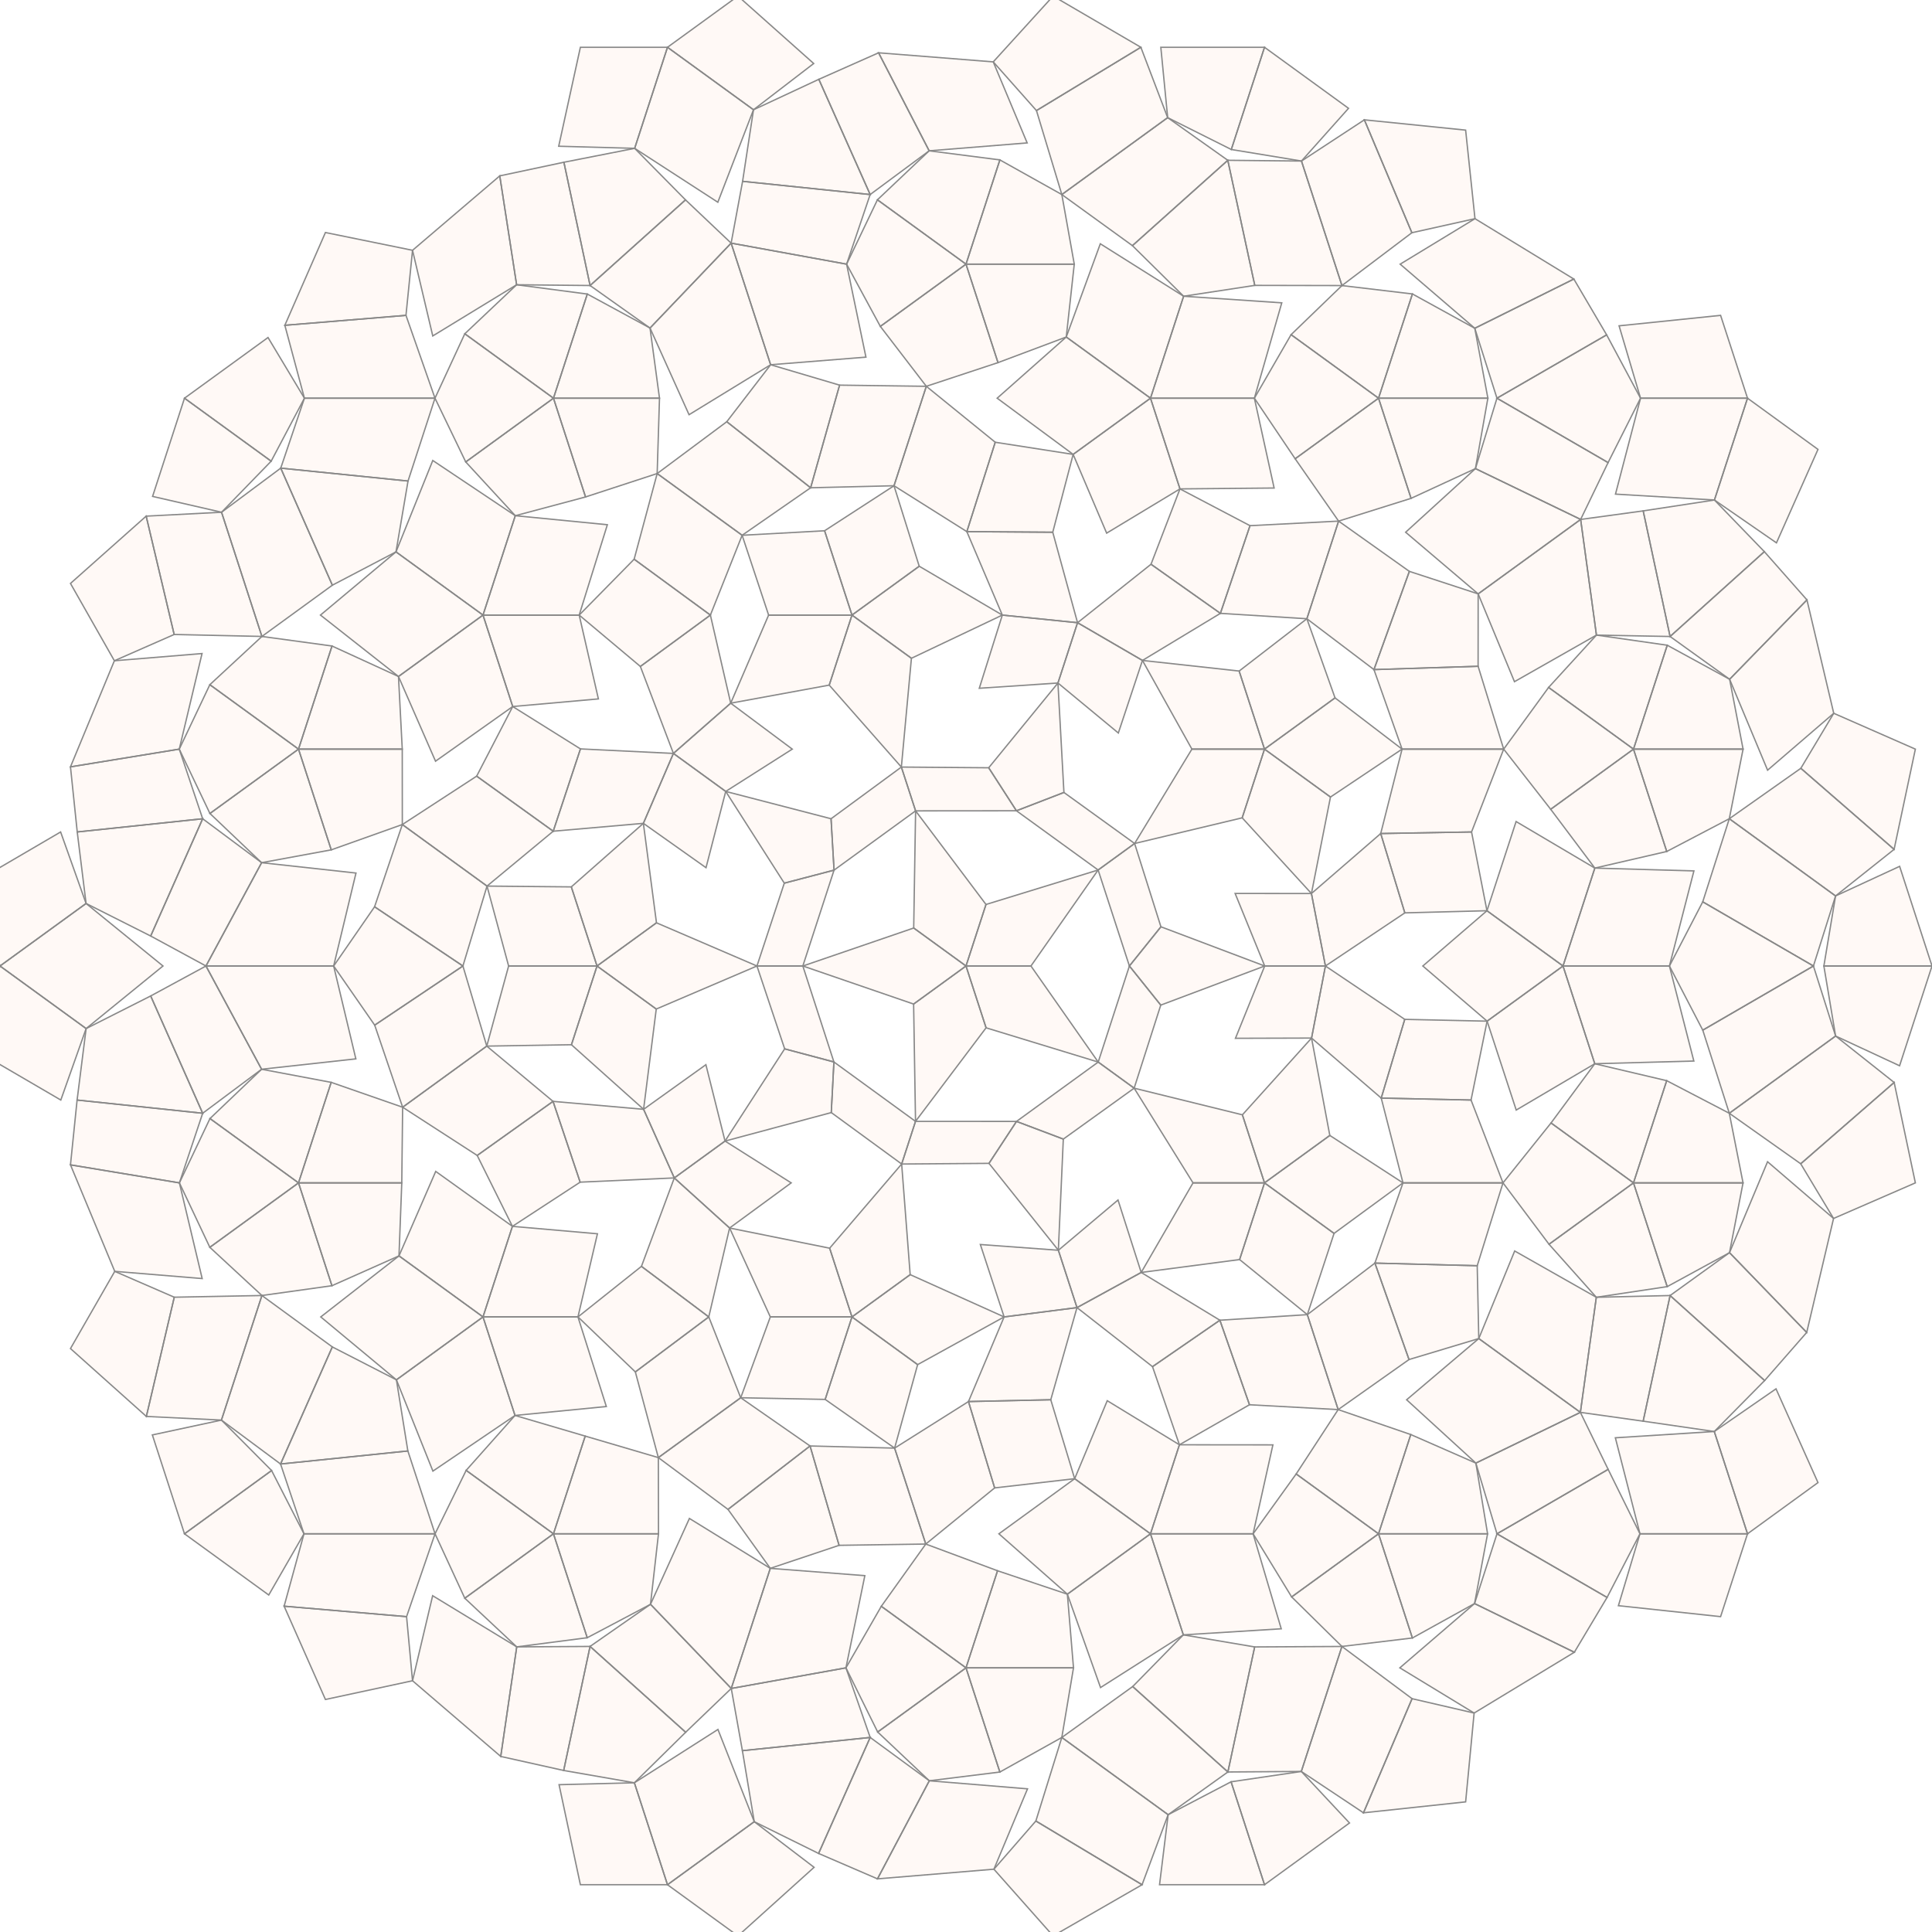 <?xml version="1.0" encoding="utf-8"?>
<svg width="100%" height="100%"  viewBox="-100 -100 200 200"  preserveAspectRatio="xMidYMid meet" version="1.1" baseProfile="full" xmlns="http://www.w3.org/2000/svg">
<polygon fill="#F84"  stroke="#888" fill-opacity="0.05" stroke-opacity="1.0" stroke-width="0.14" points="-100.0,0.0  -91.09,-6.473  -93.724,-13.876  -102.786,-8.576 "/>
<polygon fill="#F84"  stroke="#888" fill-opacity="0.05" stroke-opacity="1.0" stroke-width="0.14" points="-100.0,0.0  -91.085,6.477  -93.705,13.876  -102.786,8.576 "/>
<polygon fill="#F84"  stroke="#888" fill-opacity="0.05" stroke-opacity="1.0" stroke-width="0.14" points="-100.0,0.0  -91.085,6.477  -83.128,0.0  -91.09,-6.473 "/>
<polygon fill="#F84"  stroke="#888" fill-opacity="0.05" stroke-opacity="1.0" stroke-width="0.14" points="-88.16,-31.599  -81.971,-34.319  -84.869,-46.57  -92.705,-39.603 "/>
<polygon fill="#F84"  stroke="#888" fill-opacity="0.05" stroke-opacity="1.0" stroke-width="0.14" points="-88.121,31.611  -81.961,34.287  -84.849,46.629  -92.705,39.603 "/>
<polygon fill="#F84"  stroke="#888" fill-opacity="0.05" stroke-opacity="1.0" stroke-width="0.14" points="-92.705,-20.615  -88.16,-31.599  -79.086,-32.346  -81.442,-22.451 "/>
<polygon fill="#F84"  stroke="#888" fill-opacity="0.05" stroke-opacity="1.0" stroke-width="0.14" points="-92.705,20.585  -88.121,31.611  -79.071,32.357  -81.428,22.451 "/>
<polygon fill="#F84"  stroke="#888" fill-opacity="0.05" stroke-opacity="1.0" stroke-width="0.14" points="-92.705,-20.615  -92.005,-13.876  -79.019,-15.243  -81.442,-22.451 "/>
<polygon fill="#F84"  stroke="#888" fill-opacity="0.05" stroke-opacity="1.0" stroke-width="0.14" points="-91.09,-6.473  -92.005,-13.876  -79.019,-15.243  -84.402,-3.104 "/>
<polygon fill="#F84"  stroke="#888" fill-opacity="0.05" stroke-opacity="1.0" stroke-width="0.14" points="-91.085,6.477  -92.019,13.876  -79.018,15.244  -84.402,3.102 "/>
<polygon fill="#F84"  stroke="#888" fill-opacity="0.05" stroke-opacity="1.0" stroke-width="0.14" points="-92.705,20.585  -92.019,13.876  -79.018,15.244  -81.428,22.451 "/>
<polygon fill="#F84"  stroke="#888" fill-opacity="0.05" stroke-opacity="1.0" stroke-width="0.14" points="-72.888,-34.116  -81.971,-34.319  -84.869,-46.57  -77.066,-46.973 "/>
<polygon fill="#F84"  stroke="#888" fill-opacity="0.05" stroke-opacity="1.0" stroke-width="0.14" points="-72.887,34.111  -81.961,34.287  -84.849,46.629  -77.077,47.007 "/>
<polygon fill="#F84"  stroke="#888" fill-opacity="0.05" stroke-opacity="1.0" stroke-width="0.14" points="-77.066,-46.973  -71.929,-52.259  -80.902,-58.779  -84.205,-48.611 "/>
<polygon fill="#F84"  stroke="#888" fill-opacity="0.05" stroke-opacity="1.0" stroke-width="0.14" points="-78.678,0.0  -84.402,-3.104  -79.019,-15.243  -72.918,-10.695 "/>
<polygon fill="#F84"  stroke="#888" fill-opacity="0.05" stroke-opacity="1.0" stroke-width="0.14" points="-78.678,0.0  -84.402,3.102  -79.018,15.244  -72.92,10.688 "/>
<polygon fill="#F84"  stroke="#888" fill-opacity="0.05" stroke-opacity="1.0" stroke-width="0.14" points="-77.077,47.007  -71.886,52.228  -80.902,58.779  -84.228,48.542 "/>
<polygon fill="#F84"  stroke="#888" fill-opacity="0.05" stroke-opacity="1.0" stroke-width="0.14" points="-81.442,-22.451  -78.278,-29.121  -69.098,-22.451  -78.269,-15.789 "/>
<polygon fill="#F84"  stroke="#888" fill-opacity="0.05" stroke-opacity="1.0" stroke-width="0.14" points="-81.428,22.451  -78.279,29.122  -69.098,22.451  -78.264,15.792 "/>
<polygon fill="#F84"  stroke="#888" fill-opacity="0.05" stroke-opacity="1.0" stroke-width="0.14" points="-68.487,-58.779  -71.929,-52.259  -80.902,-58.779  -72.255,-65.061 "/>
<polygon fill="#F84"  stroke="#888" fill-opacity="0.05" stroke-opacity="1.0" stroke-width="0.14" points="-68.533,58.779  -71.886,52.228  -80.902,58.779  -72.18,65.115 "/>
<polygon fill="#F84"  stroke="#888" fill-opacity="0.05" stroke-opacity="1.0" stroke-width="0.14" points="-72.888,-34.116  -65.595,-39.421  -70.938,-51.539  -77.066,-46.973 "/>
<polygon fill="#F84"  stroke="#888" fill-opacity="0.05" stroke-opacity="1.0" stroke-width="0.14" points="-72.887,34.111  -65.599,39.433  -70.957,51.553  -77.077,47.007 "/>
<polygon fill="#F84"  stroke="#888" fill-opacity="0.05" stroke-opacity="1.0" stroke-width="0.14" points="-72.888,-34.116  -65.63,-33.125  -69.098,-22.451  -78.278,-29.121 "/>
<polygon fill="#F84"  stroke="#888" fill-opacity="0.05" stroke-opacity="1.0" stroke-width="0.14" points="-72.918,-10.695  -65.71,-12.023  -69.098,-22.451  -78.269,-15.789 "/>
<polygon fill="#F84"  stroke="#888" fill-opacity="0.05" stroke-opacity="1.0" stroke-width="0.14" points="-72.92,10.688  -65.717,12.045  -69.098,22.451  -78.264,15.792 "/>
<polygon fill="#F84"  stroke="#888" fill-opacity="0.05" stroke-opacity="1.0" stroke-width="0.14" points="-72.887,34.111  -65.639,33.097  -69.098,22.451  -78.279,29.122 "/>
<polygon fill="#F84"  stroke="#888" fill-opacity="0.05" stroke-opacity="1.0" stroke-width="0.14" points="-78.678,0.0  -65.46,0.0  -63.148,-9.623  -72.918,-10.695 "/>
<polygon fill="#F84"  stroke="#888" fill-opacity="0.05" stroke-opacity="1.0" stroke-width="0.14" points="-78.678,0.0  -65.46,0.0  -63.162,9.613  -72.92,10.688 "/>
<polygon fill="#F84"  stroke="#888" fill-opacity="0.05" stroke-opacity="1.0" stroke-width="0.14" points="-54.97,-58.779  -57.974,-67.354  -70.513,-66.326  -68.487,-58.779 "/>
<polygon fill="#F84"  stroke="#888" fill-opacity="0.05" stroke-opacity="1.0" stroke-width="0.14" points="-54.97,-58.779  -57.761,-50.203  -70.938,-51.539  -68.487,-58.779 "/>
<polygon fill="#F84"  stroke="#888" fill-opacity="0.05" stroke-opacity="1.0" stroke-width="0.14" points="-59.007,-42.871  -57.761,-50.203  -70.938,-51.539  -65.595,-39.421 "/>
<polygon fill="#F84"  stroke="#888" fill-opacity="0.05" stroke-opacity="1.0" stroke-width="0.14" points="-58.963,42.839  -57.778,50.203  -70.957,51.553  -65.599,39.433 "/>
<polygon fill="#F84"  stroke="#888" fill-opacity="0.05" stroke-opacity="1.0" stroke-width="0.14" points="-54.964,58.779  -57.778,50.203  -70.957,51.553  -68.533,58.779 "/>
<polygon fill="#F84"  stroke="#888" fill-opacity="0.05" stroke-opacity="1.0" stroke-width="0.14" points="-54.964,58.779  -57.912,67.354  -70.588,66.272  -68.533,58.779 "/>
<polygon fill="#F84"  stroke="#888" fill-opacity="0.05" stroke-opacity="1.0" stroke-width="0.14" points="-57.295,-74.089  -57.974,-67.354  -70.513,-66.326  -66.312,-75.93 "/>
<polygon fill="#F84"  stroke="#888" fill-opacity="0.05" stroke-opacity="1.0" stroke-width="0.14" points="-57.295,73.991  -57.912,67.354  -70.588,66.272  -66.312,75.93 "/>
<polygon fill="#F84"  stroke="#888" fill-opacity="0.05" stroke-opacity="1.0" stroke-width="0.14" points="-58.749,-29.97  -65.63,-33.125  -69.098,-22.451  -58.358,-22.451 "/>
<polygon fill="#F84"  stroke="#888" fill-opacity="0.05" stroke-opacity="1.0" stroke-width="0.14" points="-58.352,-14.644  -65.71,-12.023  -69.098,-22.451  -58.358,-22.451 "/>
<polygon fill="#F84"  stroke="#888" fill-opacity="0.05" stroke-opacity="1.0" stroke-width="0.14" points="-58.319,14.62  -65.717,12.045  -69.098,22.451  -58.408,22.451 "/>
<polygon fill="#F84"  stroke="#888" fill-opacity="0.05" stroke-opacity="1.0" stroke-width="0.14" points="-58.697,30.008  -65.639,33.097  -69.098,22.451  -58.408,22.451 "/>
<polygon fill="#F84"  stroke="#888" fill-opacity="0.05" stroke-opacity="1.0" stroke-width="0.14" points="-65.46,0.0  -61.212,6.122  -52.079,0.0  -61.224,-6.13 "/>
<polygon fill="#F84"  stroke="#888" fill-opacity="0.05" stroke-opacity="1.0" stroke-width="0.14" points="-50,-36.327  -58.749,-29.97  -66.826,-36.327  -59.007,-42.871 "/>
<polygon fill="#F84"  stroke="#888" fill-opacity="0.05" stroke-opacity="1.0" stroke-width="0.14" points="-50,36.327  -58.697,30.008  -66.795,36.327  -58.963,42.839 "/>
<polygon fill="#F84"  stroke="#888" fill-opacity="0.05" stroke-opacity="1.0" stroke-width="0.14" points="-58.352,-14.644  -61.224,-6.13  -52.079,0.0  -49.584,-8.273 "/>
<polygon fill="#F84"  stroke="#888" fill-opacity="0.05" stroke-opacity="1.0" stroke-width="0.14" points="-58.319,14.62  -61.212,6.122  -52.079,0.0  -49.611,8.293 "/>
<polygon fill="#F84"  stroke="#888" fill-opacity="0.05" stroke-opacity="1.0" stroke-width="0.14" points="-50,-36.327  -46.657,-46.616  -55.2,-52.331  -59.007,-42.871 "/>
<polygon fill="#F84"  stroke="#888" fill-opacity="0.05" stroke-opacity="1.0" stroke-width="0.14" points="-50,-36.327  -58.749,-29.97  -54.915,-21.201  -46.924,-26.86 "/>
<polygon fill="#F84"  stroke="#888" fill-opacity="0.05" stroke-opacity="1.0" stroke-width="0.14" points="-50,36.327  -58.697,30.008  -54.895,21.263  -46.954,26.952 "/>
<polygon fill="#F84"  stroke="#888" fill-opacity="0.05" stroke-opacity="1.0" stroke-width="0.14" points="-50,36.327  -46.686,46.527  -55.186,52.289  -58.963,42.839 "/>
<polygon fill="#F84"  stroke="#888" fill-opacity="0.05" stroke-opacity="1.0" stroke-width="0.14" points="-48.264,-81.794  -57.295,-74.089  -55.201,-65.223  -46.521,-70.522 "/>
<polygon fill="#F84"  stroke="#888" fill-opacity="0.05" stroke-opacity="1.0" stroke-width="0.14" points="-48.164,81.827  -57.295,73.991  -55.213,65.186  -46.508,70.483 "/>
<polygon fill="#F84"  stroke="#888" fill-opacity="0.05" stroke-opacity="1.0" stroke-width="0.14" points="-54.97,-58.779  -51.787,-52.18  -42.705,-58.779  -51.885,-65.448 "/>
<polygon fill="#F84"  stroke="#888" fill-opacity="0.05" stroke-opacity="1.0" stroke-width="0.14" points="-54.964,58.779  -51.744,52.211  -42.705,58.779  -51.885,65.448 "/>
<polygon fill="#F84"  stroke="#888" fill-opacity="0.05" stroke-opacity="1.0" stroke-width="0.14" points="-58.352,-14.644  -50.657,-19.653  -42.73,-13.953  -49.584,-8.273 "/>
<polygon fill="#F84"  stroke="#888" fill-opacity="0.05" stroke-opacity="1.0" stroke-width="0.14" points="-58.319,14.62  -50.6,19.612  -42.75,14.013  -49.611,8.293 "/>
<polygon fill="#F84"  stroke="#888" fill-opacity="0.05" stroke-opacity="1.0" stroke-width="0.14" points="-46.521,-70.522  -51.885,-65.448  -42.705,-58.779  -39.202,-69.561 "/>
<polygon fill="#F84"  stroke="#888" fill-opacity="0.05" stroke-opacity="1.0" stroke-width="0.14" points="-46.657,-46.616  -51.787,-52.18  -42.705,-58.779  -39.384,-48.556 "/>
<polygon fill="#F84"  stroke="#888" fill-opacity="0.05" stroke-opacity="1.0" stroke-width="0.14" points="-46.686,46.527  -51.744,52.211  -42.705,58.779  -39.419,48.664 "/>
<polygon fill="#F84"  stroke="#888" fill-opacity="0.05" stroke-opacity="1.0" stroke-width="0.14" points="-46.508,70.483  -51.885,65.448  -42.705,58.779  -39.209,69.537 "/>
<polygon fill="#F84"  stroke="#888" fill-opacity="0.05" stroke-opacity="1.0" stroke-width="0.14" points="-46.924,-26.86  -50.657,-19.653  -42.73,-13.953  -39.912,-22.473 "/>
<polygon fill="#F84"  stroke="#888" fill-opacity="0.05" stroke-opacity="1.0" stroke-width="0.14" points="-46.954,26.952  -50.6,19.612  -42.75,14.013  -39.943,22.377 "/>
<polygon fill="#F84"  stroke="#888" fill-opacity="0.05" stroke-opacity="1.0" stroke-width="0.14" points="-50,-36.327  -46.657,-46.616  -37.126,-45.681  -40.042,-36.327 "/>
<polygon fill="#F84"  stroke="#888" fill-opacity="0.05" stroke-opacity="1.0" stroke-width="0.14" points="-50,-36.327  -40.042,-36.327  -38.055,-27.649  -46.924,-26.86 "/>
<polygon fill="#F84"  stroke="#888" fill-opacity="0.05" stroke-opacity="1.0" stroke-width="0.14" points="-50,36.327  -40.169,36.327  -38.153,27.72  -46.954,26.952 "/>
<polygon fill="#F84"  stroke="#888" fill-opacity="0.05" stroke-opacity="1.0" stroke-width="0.14" points="-50,36.327  -46.686,46.527  -37.233,45.603  -40.169,36.327 "/>
<polygon fill="#F84"  stroke="#888" fill-opacity="0.05" stroke-opacity="1.0" stroke-width="0.14" points="-48.264,-81.794  -41.625,-83.205  -38.915,-70.443  -46.521,-70.522 "/>
<polygon fill="#F84"  stroke="#888" fill-opacity="0.05" stroke-opacity="1.0" stroke-width="0.14" points="-49.584,-8.273  -47.348,0.0  -38.197,-0.0  -40.858,-8.19 "/>
<polygon fill="#F84"  stroke="#888" fill-opacity="0.05" stroke-opacity="1.0" stroke-width="0.14" points="-49.611,8.293  -47.348,0.0  -38.197,-0.0  -40.845,8.151 "/>
<polygon fill="#F84"  stroke="#888" fill-opacity="0.05" stroke-opacity="1.0" stroke-width="0.14" points="-48.164,81.827  -41.649,83.279  -38.917,70.437  -46.508,70.483 "/>
<polygon fill="#F84"  stroke="#888" fill-opacity="0.05" stroke-opacity="1.0" stroke-width="0.14" points="-31.97,-50.979  -31.729,-58.779  -42.705,-58.779  -39.384,-48.556 "/>
<polygon fill="#F84"  stroke="#888" fill-opacity="0.05" stroke-opacity="1.0" stroke-width="0.14" points="-31.849,50.891  -31.833,58.779  -42.705,58.779  -39.419,48.664 "/>
<polygon fill="#F84"  stroke="#888" fill-opacity="0.05" stroke-opacity="1.0" stroke-width="0.14" points="-32.71,-66.041  -31.729,-58.779  -42.705,-58.779  -39.202,-69.561 "/>
<polygon fill="#F84"  stroke="#888" fill-opacity="0.05" stroke-opacity="1.0" stroke-width="0.14" points="-30.289,-22.006  -39.912,-22.473  -42.73,-13.953  -33.398,-14.768 "/>
<polygon fill="#F84"  stroke="#888" fill-opacity="0.05" stroke-opacity="1.0" stroke-width="0.14" points="-30.198,21.94  -39.943,22.377  -42.75,14.013  -33.376,14.835 "/>
<polygon fill="#F84"  stroke="#888" fill-opacity="0.05" stroke-opacity="1.0" stroke-width="0.14" points="-32.66,66.077  -31.833,58.779  -42.705,58.779  -39.209,69.537 "/>
<polygon fill="#F84"  stroke="#888" fill-opacity="0.05" stroke-opacity="1.0" stroke-width="0.14" points="-30.902,-95.106  -34.301,-84.644  -42.163,-84.862  -39.919,-95.106 "/>
<polygon fill="#F84"  stroke="#888" fill-opacity="0.05" stroke-opacity="1.0" stroke-width="0.14" points="-30.902,95.106  -34.33,84.553  -42.127,84.75  -39.919,95.106 "/>
<polygon fill="#F84"  stroke="#888" fill-opacity="0.05" stroke-opacity="1.0" stroke-width="0.14" points="-34.301,-84.644  -41.625,-83.205  -38.915,-70.443  -29.037,-79.309 "/>
<polygon fill="#F84"  stroke="#888" fill-opacity="0.05" stroke-opacity="1.0" stroke-width="0.14" points="-34.33,84.553  -41.649,83.279  -38.917,70.437  -29.02,79.322 "/>
<polygon fill="#F84"  stroke="#888" fill-opacity="0.05" stroke-opacity="1.0" stroke-width="0.14" points="-33.398,-14.768  -32.042,-4.472  -38.197,-0.0  -40.858,-8.19 "/>
<polygon fill="#F84"  stroke="#888" fill-opacity="0.05" stroke-opacity="1.0" stroke-width="0.14" points="-33.376,14.835  -32.064,4.456  -38.197,-0.0  -40.845,8.151 "/>
<polygon fill="#F84"  stroke="#888" fill-opacity="0.05" stroke-opacity="1.0" stroke-width="0.14" points="-40.042,-36.327  -34.354,-42.111  -26.461,-36.327  -33.711,-31.01 "/>
<polygon fill="#F84"  stroke="#888" fill-opacity="0.05" stroke-opacity="1.0" stroke-width="0.14" points="-40.169,36.327  -34.23,42.021  -26.628,36.327  -33.598,31.093 "/>
<polygon fill="#F84"  stroke="#888" fill-opacity="0.05" stroke-opacity="1.0" stroke-width="0.14" points="-24.314,-74.832  -29.037,-79.309  -38.915,-70.443  -32.71,-66.041 "/>
<polygon fill="#F84"  stroke="#888" fill-opacity="0.05" stroke-opacity="1.0" stroke-width="0.14" points="-24.3,74.789  -29.02,79.322  -38.917,70.437  -32.66,66.077 "/>
<polygon fill="#F84"  stroke="#888" fill-opacity="0.05" stroke-opacity="1.0" stroke-width="0.14" points="-21.64,0.0  -32.064,4.456  -38.197,-0.0  -32.042,-4.472 "/>
<polygon fill="#F84"  stroke="#888" fill-opacity="0.05" stroke-opacity="1.0" stroke-width="0.14" points="-31.97,-50.979  -34.354,-42.111  -26.461,-36.327  -23.175,-44.589 "/>
<polygon fill="#F84"  stroke="#888" fill-opacity="0.05" stroke-opacity="1.0" stroke-width="0.14" points="-30.289,-22.006  -33.711,-31.01  -26.461,-36.327  -24.358,-27.206 "/>
<polygon fill="#F84"  stroke="#888" fill-opacity="0.05" stroke-opacity="1.0" stroke-width="0.14" points="-30.289,-22.006  -24.874,-18.072  -26.913,-10.176  -33.398,-14.768 "/>
<polygon fill="#F84"  stroke="#888" fill-opacity="0.05" stroke-opacity="1.0" stroke-width="0.14" points="-30.198,21.94  -24.944,18.123  -26.926,10.217  -33.376,14.835 "/>
<polygon fill="#F84"  stroke="#888" fill-opacity="0.05" stroke-opacity="1.0" stroke-width="0.14" points="-30.198,21.94  -33.598,31.093  -26.628,36.327  -24.472,27.123 "/>
<polygon fill="#F84"  stroke="#888" fill-opacity="0.05" stroke-opacity="1.0" stroke-width="0.14" points="-31.849,50.891  -34.23,42.021  -26.628,36.327  -23.321,44.695 "/>
<polygon fill="#F84"  stroke="#888" fill-opacity="0.05" stroke-opacity="1.0" stroke-width="0.14" points="-30.902,-95.106  -21.999,-88.638  -25.69,-79.065  -34.301,-84.644 "/>
<polygon fill="#F84"  stroke="#888" fill-opacity="0.05" stroke-opacity="1.0" stroke-width="0.14" points="-30.902,95.106  -21.92,88.58  -25.679,79.032  -34.33,84.553 "/>
<polygon fill="#F84"  stroke="#888" fill-opacity="0.05" stroke-opacity="1.0" stroke-width="0.14" points="-24.314,-74.832  -20.224,-62.242  -28.67,-57.07  -32.71,-66.041 "/>
<polygon fill="#F84"  stroke="#888" fill-opacity="0.05" stroke-opacity="1.0" stroke-width="0.14" points="-24.3,74.789  -20.26,62.354  -28.632,57.189  -32.66,66.077 "/>
<polygon fill="#F84"  stroke="#888" fill-opacity="0.05" stroke-opacity="1.0" stroke-width="0.14" points="-31.97,-50.979  -24.764,-56.344  -16.085,-49.506  -23.175,-44.589 "/>
<polygon fill="#F84"  stroke="#888" fill-opacity="0.05" stroke-opacity="1.0" stroke-width="0.14" points="-30.289,-22.006  -24.874,-18.072  -17.985,-22.451  -24.358,-27.206 "/>
<polygon fill="#F84"  stroke="#888" fill-opacity="0.05" stroke-opacity="1.0" stroke-width="0.14" points="-30.198,21.94  -24.944,18.123  -18.097,22.451  -24.472,27.123 "/>
<polygon fill="#F84"  stroke="#888" fill-opacity="0.05" stroke-opacity="1.0" stroke-width="0.14" points="-31.849,50.891  -24.638,56.252  -16.144,49.687  -23.321,44.695 "/>
<polygon fill="#F84"  stroke="#888" fill-opacity="0.05" stroke-opacity="1.0" stroke-width="0.14" points="-30.902,-95.106  -21.999,-88.638  -15.766,-93.426  -23.607,-100.406 "/>
<polygon fill="#F84"  stroke="#888" fill-opacity="0.05" stroke-opacity="1.0" stroke-width="0.14" points="-30.902,95.106  -21.92,88.58  -15.727,93.304  -23.607,100.406 "/>
<polygon fill="#F84"  stroke="#888" fill-opacity="0.05" stroke-opacity="1.0" stroke-width="0.14" points="-20.224,-62.242  -13.086,-60.131  -16.085,-49.506  -24.764,-56.344 "/>
<polygon fill="#F84"  stroke="#888" fill-opacity="0.05" stroke-opacity="1.0" stroke-width="0.14" points="-20.26,62.354  -13.138,59.972  -16.144,49.687  -24.638,56.252 "/>
<polygon fill="#F84"  stroke="#888" fill-opacity="0.05" stroke-opacity="1.0" stroke-width="0.14" points="-23.175,-44.589  -14.64,-45.056  -11.803,-36.327  -20.433,-36.327 "/>
<polygon fill="#F84"  stroke="#888" fill-opacity="0.05" stroke-opacity="1.0" stroke-width="0.14" points="-24.358,-27.206  -14.159,-29.077  -11.803,-36.327  -20.433,-36.327 "/>
<polygon fill="#F84"  stroke="#888" fill-opacity="0.05" stroke-opacity="1.0" stroke-width="0.14" points="-24.874,-18.072  -13.97,-15.244  -13.66,-9.924  -18.81,-8.576 "/>
<polygon fill="#F84"  stroke="#888" fill-opacity="0.05" stroke-opacity="1.0" stroke-width="0.14" points="-24.944,18.123  -13.947,15.173  -13.674,9.935  -18.772,8.576 "/>
<polygon fill="#F84"  stroke="#888" fill-opacity="0.05" stroke-opacity="1.0" stroke-width="0.14" points="-24.472,27.123  -14.115,29.212  -11.803,36.327  -20.257,36.327 "/>
<polygon fill="#F84"  stroke="#888" fill-opacity="0.05" stroke-opacity="1.0" stroke-width="0.14" points="-23.321,44.695  -14.578,44.867  -11.803,36.327  -20.257,36.327 "/>
<polygon fill="#F84"  stroke="#888" fill-opacity="0.05" stroke-opacity="1.0" stroke-width="0.14" points="-21.64,0.0  -18.81,-8.576  -13.66,-9.924  -16.891,0.0 "/>
<polygon fill="#F84"  stroke="#888" fill-opacity="0.05" stroke-opacity="1.0" stroke-width="0.14" points="-21.64,0.0  -18.772,8.576  -13.674,9.935  -16.891,0.0 "/>
<polygon fill="#F84"  stroke="#888" fill-opacity="0.05" stroke-opacity="1.0" stroke-width="0.14" points="-21.999,-88.638  -15.234,-91.79  -9.921,-79.862  -23.127,-81.23 "/>
<polygon fill="#F84"  stroke="#888" fill-opacity="0.05" stroke-opacity="1.0" stroke-width="0.14" points="-24.314,-74.832  -23.127,-81.23  -9.921,-79.862  -12.359,-72.654 "/>
<polygon fill="#F84"  stroke="#888" fill-opacity="0.05" stroke-opacity="1.0" stroke-width="0.14" points="-24.314,-74.832  -20.224,-62.242  -10.359,-63.029  -12.359,-72.654 "/>
<polygon fill="#F84"  stroke="#888" fill-opacity="0.05" stroke-opacity="1.0" stroke-width="0.14" points="-24.3,74.789  -20.26,62.354  -10.472,63.111  -12.428,72.654 "/>
<polygon fill="#F84"  stroke="#888" fill-opacity="0.05" stroke-opacity="1.0" stroke-width="0.14" points="-24.3,74.789  -23.148,81.23  -9.918,79.86  -12.428,72.654 "/>
<polygon fill="#F84"  stroke="#888" fill-opacity="0.05" stroke-opacity="1.0" stroke-width="0.14" points="-21.92,88.58  -15.26,91.869  -9.918,79.86  -23.148,81.23 "/>
<polygon fill="#F84"  stroke="#888" fill-opacity="0.05" stroke-opacity="1.0" stroke-width="0.14" points="-4.108,-60.01  -13.086,-60.131  -16.085,-49.506  -7.453,-49.715 "/>
<polygon fill="#F84"  stroke="#888" fill-opacity="0.05" stroke-opacity="1.0" stroke-width="0.14" points="-4.164,59.84  -13.138,59.972  -16.144,49.687  -7.39,49.909 "/>
<polygon fill="#F84"  stroke="#888" fill-opacity="0.05" stroke-opacity="1.0" stroke-width="0.14" points="-6.691,-20.594  -13.97,-15.244  -13.66,-9.924  -5.218,-16.06 "/>
<polygon fill="#F84"  stroke="#888" fill-opacity="0.05" stroke-opacity="1.0" stroke-width="0.14" points="-6.66,20.499  -13.947,15.173  -13.674,9.935  -5.226,16.084 "/>
<polygon fill="#F84"  stroke="#888" fill-opacity="0.05" stroke-opacity="1.0" stroke-width="0.14" points="-6.691,-20.594  -5.65,-31.856  -11.803,-36.327  -14.159,-29.077 "/>
<polygon fill="#F84"  stroke="#888" fill-opacity="0.05" stroke-opacity="1.0" stroke-width="0.14" points="-6.66,20.499  -5.778,31.95  -11.803,36.327  -14.115,29.212 "/>
<polygon fill="#F84"  stroke="#888" fill-opacity="0.05" stroke-opacity="1.0" stroke-width="0.14" points="-9.05,-94.535  -15.234,-91.79  -9.921,-79.862  -3.813,-84.389 "/>
<polygon fill="#F84"  stroke="#888" fill-opacity="0.05" stroke-opacity="1.0" stroke-width="0.14" points="-7.453,-49.715  -14.64,-45.056  -11.803,-36.327  -4.843,-41.384 "/>
<polygon fill="#F84"  stroke="#888" fill-opacity="0.05" stroke-opacity="1.0" stroke-width="0.14" points="-7.39,49.909  -14.578,44.867  -11.803,36.327  -5.007,41.265 "/>
<polygon fill="#F84"  stroke="#888" fill-opacity="0.05" stroke-opacity="1.0" stroke-width="0.14" points="-9.164,94.498  -15.26,91.869  -9.918,79.86  -3.799,84.346 "/>
<polygon fill="#F84"  stroke="#888" fill-opacity="0.05" stroke-opacity="1.0" stroke-width="0.14" points="-16.891,0.0  -5.423,3.94  0.0,0.0  -5.414,-3.933 "/>
<polygon fill="#F84"  stroke="#888" fill-opacity="0.05" stroke-opacity="1.0" stroke-width="0.14" points="-12.359,-72.654  -8.868,-66.212  5.329070518200751e-15,-72.654  -9.169,-79.316 "/>
<polygon fill="#F84"  stroke="#888" fill-opacity="0.05" stroke-opacity="1.0" stroke-width="0.14" points="-12.428,72.654  -8.768,66.284  5.329070518200751e-15,72.654  -9.143,79.297 "/>
<polygon fill="#F84"  stroke="#888" fill-opacity="0.05" stroke-opacity="1.0" stroke-width="0.14" points="3.76,-36.327  -5.65,-31.856  -11.803,-36.327  -4.843,-41.384 "/>
<polygon fill="#F84"  stroke="#888" fill-opacity="0.05" stroke-opacity="1.0" stroke-width="0.14" points="3.946,36.327  -5.778,31.95  -11.803,36.327  -5.007,41.265 "/>
<polygon fill="#F84"  stroke="#888" fill-opacity="0.05" stroke-opacity="1.0" stroke-width="0.14" points="-5.218,-16.06  2.07,-6.37  0.0,0.0  -5.414,-3.933 "/>
<polygon fill="#F84"  stroke="#888" fill-opacity="0.05" stroke-opacity="1.0" stroke-width="0.14" points="-5.226,16.084  2.079,6.399  0.0,0.0  -5.423,3.94 "/>
<polygon fill="#F84"  stroke="#888" fill-opacity="0.05" stroke-opacity="1.0" stroke-width="0.14" points="-3.813,-84.389  3.507,-83.447  5.329070518200751e-15,-72.654  -9.169,-79.316 "/>
<polygon fill="#F84"  stroke="#888" fill-opacity="0.05" stroke-opacity="1.0" stroke-width="0.14" points="-4.108,-60.01  3.027,-54.219  0.087,-44.966  -7.453,-49.715 "/>
<polygon fill="#F84"  stroke="#888" fill-opacity="0.05" stroke-opacity="1.0" stroke-width="0.14" points="-4.164,59.84  2.965,54.028  0.256,45.089  -7.39,49.909 "/>
<polygon fill="#F84"  stroke="#888" fill-opacity="0.05" stroke-opacity="1.0" stroke-width="0.14" points="-3.799,84.346  3.505,83.441  5.329070518200751e-15,72.654  -9.143,79.297 "/>
<polygon fill="#F84"  stroke="#888" fill-opacity="0.05" stroke-opacity="1.0" stroke-width="0.14" points="-4.108,-60.01  -8.868,-66.212  5.329070518200751e-15,-72.654  3.312,-62.462 "/>
<polygon fill="#F84"  stroke="#888" fill-opacity="0.05" stroke-opacity="1.0" stroke-width="0.14" points="-4.164,59.84  -8.768,66.284  5.329070518200751e-15,72.654  3.265,62.605 "/>
<polygon fill="#F84"  stroke="#888" fill-opacity="0.05" stroke-opacity="1.0" stroke-width="0.14" points="-6.691,-20.594  2.349,-20.521  5.221,-16.069  -5.218,-16.06 "/>
<polygon fill="#F84"  stroke="#888" fill-opacity="0.05" stroke-opacity="1.0" stroke-width="0.14" points="-6.66,20.499  2.379,20.431  5.228,16.089  -5.226,16.084 "/>
<polygon fill="#F84"  stroke="#888" fill-opacity="0.05" stroke-opacity="1.0" stroke-width="0.14" points="-9.05,-94.535  2.82,-93.595  6.332,-85.205  -3.813,-84.389 "/>
<polygon fill="#F84"  stroke="#888" fill-opacity="0.05" stroke-opacity="1.0" stroke-width="0.14" points="-9.164,94.498  2.889,93.499  6.368,85.179  -3.799,84.346 "/>
<polygon fill="#F84"  stroke="#888" fill-opacity="0.05" stroke-opacity="1.0" stroke-width="0.14" points="13.678,-9.938  6.723,0.0  0.0,0.0  2.07,-6.37 "/>
<polygon fill="#F84"  stroke="#888" fill-opacity="0.05" stroke-opacity="1.0" stroke-width="0.14" points="13.687,9.944  6.723,0.0  0.0,0.0  2.079,6.399 "/>
<polygon fill="#F84"  stroke="#888" fill-opacity="0.05" stroke-opacity="1.0" stroke-width="0.14" points="11.092,-52.962  3.027,-54.219  0.087,-44.966  8.981,-44.903 "/>
<polygon fill="#F84"  stroke="#888" fill-opacity="0.05" stroke-opacity="1.0" stroke-width="0.14" points="11.547,-35.538  8.981,-44.903  0.087,-44.966  3.76,-36.327 "/>
<polygon fill="#F84"  stroke="#888" fill-opacity="0.05" stroke-opacity="1.0" stroke-width="0.14" points="11.547,-35.538  9.518,-29.294  1.376,-28.751  3.76,-36.327 "/>
<polygon fill="#F84"  stroke="#888" fill-opacity="0.05" stroke-opacity="1.0" stroke-width="0.14" points="11.49,35.363  9.561,29.426  1.486,28.831  3.946,36.327 "/>
<polygon fill="#F84"  stroke="#888" fill-opacity="0.05" stroke-opacity="1.0" stroke-width="0.14" points="11.49,35.363  8.775,44.903  0.256,45.089  3.946,36.327 "/>
<polygon fill="#F84"  stroke="#888" fill-opacity="0.05" stroke-opacity="1.0" stroke-width="0.14" points="11.249,53.075  2.965,54.028  0.256,45.089  8.775,44.903 "/>
<polygon fill="#F84"  stroke="#888" fill-opacity="0.05" stroke-opacity="1.0" stroke-width="0.14" points="9.92,-79.861  11.208,-72.654  5.329070518200751e-15,-72.654  3.507,-83.447 "/>
<polygon fill="#F84"  stroke="#888" fill-opacity="0.05" stroke-opacity="1.0" stroke-width="0.14" points="9.919,79.861  11.128,72.654  5.329070518200751e-15,72.654  3.505,83.441 "/>
<polygon fill="#F84"  stroke="#888" fill-opacity="0.05" stroke-opacity="1.0" stroke-width="0.14" points="10.379,-65.114  11.208,-72.654  5.329070518200751e-15,-72.654  3.312,-62.462 "/>
<polygon fill="#F84"  stroke="#888" fill-opacity="0.05" stroke-opacity="1.0" stroke-width="0.14" points="10.494,65.03  11.128,72.654  5.329070518200751e-15,72.654  3.265,62.605 "/>
<polygon fill="#F84"  stroke="#888" fill-opacity="0.05" stroke-opacity="1.0" stroke-width="0.14" points="9.518,-29.294  10.138,-17.966  5.221,-16.069  2.349,-20.521 "/>
<polygon fill="#F84"  stroke="#888" fill-opacity="0.05" stroke-opacity="1.0" stroke-width="0.14" points="9.561,29.426  10.074,17.919  5.228,16.089  2.379,20.431 "/>
<polygon fill="#F84"  stroke="#888" fill-opacity="0.05" stroke-opacity="1.0" stroke-width="0.14" points="2.82,-93.595  7.294,-88.554  18.101,-95.106  9.017,-100.406 "/>
<polygon fill="#F84"  stroke="#888" fill-opacity="0.05" stroke-opacity="1.0" stroke-width="0.14" points="2.889,93.499  7.232,88.509  18.226,95.106  9.017,100.406 "/>
<polygon fill="#F84"  stroke="#888" fill-opacity="0.05" stroke-opacity="1.0" stroke-width="0.14" points="17.455,-12.682  10.138,-17.966  5.221,-16.069  13.678,-9.938 "/>
<polygon fill="#F84"  stroke="#888" fill-opacity="0.05" stroke-opacity="1.0" stroke-width="0.14" points="17.407,12.647  10.074,17.919  5.228,16.089  13.687,9.944 "/>
<polygon fill="#F84"  stroke="#888" fill-opacity="0.05" stroke-opacity="1.0" stroke-width="0.14" points="19.098,-58.779  10.379,-65.114  3.227,-58.779  11.092,-52.962 "/>
<polygon fill="#F84"  stroke="#888" fill-opacity="0.05" stroke-opacity="1.0" stroke-width="0.14" points="19.098,58.779  10.494,65.03  3.406,58.779  11.249,53.075 "/>
<polygon fill="#F84"  stroke="#888" fill-opacity="0.05" stroke-opacity="1.0" stroke-width="0.14" points="9.92,-79.861  7.294,-88.554  18.101,-95.106  20.877,-87.822 "/>
<polygon fill="#F84"  stroke="#888" fill-opacity="0.05" stroke-opacity="1.0" stroke-width="0.14" points="11.547,-35.538  9.518,-29.294  15.77,-24.12  18.266,-31.632 "/>
<polygon fill="#F84"  stroke="#888" fill-opacity="0.05" stroke-opacity="1.0" stroke-width="0.14" points="11.49,35.363  9.561,29.426  15.736,24.224  18.137,31.725 "/>
<polygon fill="#F84"  stroke="#888" fill-opacity="0.05" stroke-opacity="1.0" stroke-width="0.14" points="9.919,79.861  7.232,88.509  18.226,95.106  20.925,87.857 "/>
<polygon fill="#F84"  stroke="#888" fill-opacity="0.05" stroke-opacity="1.0" stroke-width="0.14" points="17.455,-12.682  20.178,-4.06  16.915,0.0  13.678,-9.938 "/>
<polygon fill="#F84"  stroke="#888" fill-opacity="0.05" stroke-opacity="1.0" stroke-width="0.14" points="17.407,12.647  20.161,4.048  16.915,0.0  13.687,9.944 "/>
<polygon fill="#F84"  stroke="#888" fill-opacity="0.05" stroke-opacity="1.0" stroke-width="0.14" points="19.098,-58.779  10.379,-65.114  13.904,-74.764  22.528,-69.334 "/>
<polygon fill="#F84"  stroke="#888" fill-opacity="0.05" stroke-opacity="1.0" stroke-width="0.14" points="19.098,-58.779  22.149,-49.389  14.56,-44.81  11.092,-52.962 "/>
<polygon fill="#F84"  stroke="#888" fill-opacity="0.05" stroke-opacity="1.0" stroke-width="0.14" points="19.098,58.779  22.093,49.563  14.622,45.001  11.249,53.075 "/>
<polygon fill="#F84"  stroke="#888" fill-opacity="0.05" stroke-opacity="1.0" stroke-width="0.14" points="19.098,58.779  10.494,65.03  13.927,74.695  22.498,69.241 "/>
<polygon fill="#F84"  stroke="#888" fill-opacity="0.05" stroke-opacity="1.0" stroke-width="0.14" points="11.547,-35.538  19.152,-41.588  26.335,-36.506  18.266,-31.632 "/>
<polygon fill="#F84"  stroke="#888" fill-opacity="0.05" stroke-opacity="1.0" stroke-width="0.14" points="11.49,35.363  19.307,41.475  26.282,36.669  18.137,31.725 "/>
<polygon fill="#F84"  stroke="#888" fill-opacity="0.05" stroke-opacity="1.0" stroke-width="0.14" points="9.92,-79.861  17.227,-74.571  27.101,-83.407  20.877,-87.822 "/>
<polygon fill="#F84"  stroke="#888" fill-opacity="0.05" stroke-opacity="1.0" stroke-width="0.14" points="9.919,79.861  17.255,74.591  27.11,83.435  20.925,87.857 "/>
<polygon fill="#F84"  stroke="#888" fill-opacity="0.05" stroke-opacity="1.0" stroke-width="0.14" points="30.921,0.0  20.161,4.048  16.915,0.0  20.178,-4.06 "/>
<polygon fill="#F84"  stroke="#888" fill-opacity="0.05" stroke-opacity="1.0" stroke-width="0.14" points="22.149,-49.389  29.4,-45.582  26.335,-36.506  19.152,-41.588 "/>
<polygon fill="#F84"  stroke="#888" fill-opacity="0.05" stroke-opacity="1.0" stroke-width="0.14" points="22.093,49.563  29.347,45.419  26.282,36.669  19.307,41.475 "/>
<polygon fill="#F84"  stroke="#888" fill-opacity="0.05" stroke-opacity="1.0" stroke-width="0.14" points="22.528,-69.334  29.894,-70.457  27.101,-83.407  17.227,-74.571 "/>
<polygon fill="#F84"  stroke="#888" fill-opacity="0.05" stroke-opacity="1.0" stroke-width="0.14" points="22.498,69.241  29.883,70.49  27.11,83.435  17.255,74.591 "/>
<polygon fill="#F84"  stroke="#888" fill-opacity="0.05" stroke-opacity="1.0" stroke-width="0.14" points="17.455,-12.682  28.591,-15.339  30.902,-22.451  23.385,-22.451 "/>
<polygon fill="#F84"  stroke="#888" fill-opacity="0.05" stroke-opacity="1.0" stroke-width="0.14" points="17.407,12.647  28.612,15.406  30.902,22.451  23.5,22.451 "/>
<polygon fill="#F84"  stroke="#888" fill-opacity="0.05" stroke-opacity="1.0" stroke-width="0.14" points="19.098,-58.779  29.853,-58.779  31.897,-49.48  22.149,-49.389 "/>
<polygon fill="#F84"  stroke="#888" fill-opacity="0.05" stroke-opacity="1.0" stroke-width="0.14" points="18.266,-31.632  23.385,-22.451  30.902,-22.451  28.275,-30.534 "/>
<polygon fill="#F84"  stroke="#888" fill-opacity="0.05" stroke-opacity="1.0" stroke-width="0.14" points="18.137,31.725  23.5,22.451  30.902,22.451  28.323,30.389 "/>
<polygon fill="#F84"  stroke="#888" fill-opacity="0.05" stroke-opacity="1.0" stroke-width="0.14" points="19.098,58.779  29.721,58.779  31.77,49.572  22.093,49.563 "/>
<polygon fill="#F84"  stroke="#888" fill-opacity="0.05" stroke-opacity="1.0" stroke-width="0.14" points="20.877,-87.822  27.464,-84.524  30.902,-95.106  20.167,-95.106 "/>
<polygon fill="#F84"  stroke="#888" fill-opacity="0.05" stroke-opacity="1.0" stroke-width="0.14" points="20.925,87.857  27.44,84.451  30.902,95.106  20.035,95.106 "/>
<polygon fill="#F84"  stroke="#888" fill-opacity="0.05" stroke-opacity="1.0" stroke-width="0.14" points="19.098,-58.779  29.853,-58.779  32.688,-68.652  22.528,-69.334 "/>
<polygon fill="#F84"  stroke="#888" fill-opacity="0.05" stroke-opacity="1.0" stroke-width="0.14" points="19.098,58.779  29.721,58.779  32.633,68.612  22.498,69.241 "/>
<polygon fill="#F84"  stroke="#888" fill-opacity="0.05" stroke-opacity="1.0" stroke-width="0.14" points="38.571,-46.055  29.4,-45.582  26.335,-36.506  35.287,-35.947 "/>
<polygon fill="#F84"  stroke="#888" fill-opacity="0.05" stroke-opacity="1.0" stroke-width="0.14" points="38.527,45.921  29.347,45.419  26.282,36.669  35.333,36.091 "/>
<polygon fill="#F84"  stroke="#888" fill-opacity="0.05" stroke-opacity="1.0" stroke-width="0.14" points="38.917,-70.438  29.894,-70.457  27.101,-83.407  34.728,-83.329 "/>
<polygon fill="#F84"  stroke="#888" fill-opacity="0.05" stroke-opacity="1.0" stroke-width="0.14" points="37.208,0.0  30.921,0.0  27.86,-7.51  35.759,-7.503 "/>
<polygon fill="#F84"  stroke="#888" fill-opacity="0.05" stroke-opacity="1.0" stroke-width="0.14" points="37.208,0.0  30.921,0.0  27.894,7.485  35.772,7.461 "/>
<polygon fill="#F84"  stroke="#888" fill-opacity="0.05" stroke-opacity="1.0" stroke-width="0.14" points="38.916,70.44  29.883,70.49  27.11,83.435  34.711,83.381 "/>
<polygon fill="#F84"  stroke="#888" fill-opacity="0.05" stroke-opacity="1.0" stroke-width="0.14" points="35.287,-35.947  38.203,-27.756  30.902,-22.451  28.275,-30.534 "/>
<polygon fill="#F84"  stroke="#888" fill-opacity="0.05" stroke-opacity="1.0" stroke-width="0.14" points="35.759,-7.503  28.591,-15.339  30.902,-22.451  37.73,-17.49 "/>
<polygon fill="#F84"  stroke="#888" fill-opacity="0.05" stroke-opacity="1.0" stroke-width="0.14" points="35.772,7.461  28.612,15.406  30.902,22.451  37.662,17.54 "/>
<polygon fill="#F84"  stroke="#888" fill-opacity="0.05" stroke-opacity="1.0" stroke-width="0.14" points="35.333,36.091  38.101,27.682  30.902,22.451  28.323,30.389 "/>
<polygon fill="#F84"  stroke="#888" fill-opacity="0.05" stroke-opacity="1.0" stroke-width="0.14" points="34.728,-83.329  27.464,-84.524  30.902,-95.106  39.599,-88.787 "/>
<polygon fill="#F84"  stroke="#888" fill-opacity="0.05" stroke-opacity="1.0" stroke-width="0.14" points="34.711,83.381  27.44,84.451  30.902,95.106  39.699,88.714 "/>
<polygon fill="#F84"  stroke="#888" fill-opacity="0.05" stroke-opacity="1.0" stroke-width="0.14" points="29.853,-58.779  33.652,-65.356  42.705,-58.779  34.074,-52.508 "/>
<polygon fill="#F84"  stroke="#888" fill-opacity="0.05" stroke-opacity="1.0" stroke-width="0.14" points="29.721,58.779  33.712,65.313  42.705,58.779  34.179,52.584 "/>
<polygon fill="#F84"  stroke="#888" fill-opacity="0.05" stroke-opacity="1.0" stroke-width="0.14" points="45.141,-22.451  38.203,-27.756  30.902,-22.451  37.73,-17.49 "/>
<polygon fill="#F84"  stroke="#888" fill-opacity="0.05" stroke-opacity="1.0" stroke-width="0.14" points="45.235,22.451  38.101,27.682  30.902,22.451  37.662,17.54 "/>
<polygon fill="#F84"  stroke="#888" fill-opacity="0.05" stroke-opacity="1.0" stroke-width="0.14" points="38.571,-46.055  46.073,-48.412  42.705,-58.779  34.074,-52.508 "/>
<polygon fill="#F84"  stroke="#888" fill-opacity="0.05" stroke-opacity="1.0" stroke-width="0.14" points="38.571,-46.055  45.897,-40.851  42.231,-30.683  35.287,-35.947 "/>
<polygon fill="#F84"  stroke="#888" fill-opacity="0.05" stroke-opacity="1.0" stroke-width="0.14" points="38.527,45.921  45.861,40.739  42.33,30.755  35.333,36.091 "/>
<polygon fill="#F84"  stroke="#888" fill-opacity="0.05" stroke-opacity="1.0" stroke-width="0.14" points="38.527,45.921  46.043,48.504  42.705,58.779  34.179,52.584 "/>
<polygon fill="#F84"  stroke="#888" fill-opacity="0.05" stroke-opacity="1.0" stroke-width="0.14" points="38.917,-70.438  33.652,-65.356  42.705,-58.779  46.212,-69.571 "/>
<polygon fill="#F84"  stroke="#888" fill-opacity="0.05" stroke-opacity="1.0" stroke-width="0.14" points="38.916,70.44  33.712,65.313  42.705,58.779  46.209,69.563 "/>
<polygon fill="#F84"  stroke="#888" fill-opacity="0.05" stroke-opacity="1.0" stroke-width="0.14" points="38.917,-70.438  46.156,-75.908  41.238,-87.596  34.728,-83.329 "/>
<polygon fill="#F84"  stroke="#888" fill-opacity="0.05" stroke-opacity="1.0" stroke-width="0.14" points="37.208,0.0  45.427,-5.5  42.931,-13.712  35.759,-7.503 "/>
<polygon fill="#F84"  stroke="#888" fill-opacity="0.05" stroke-opacity="1.0" stroke-width="0.14" points="37.208,0.0  45.419,5.524  42.984,13.673  35.772,7.461 "/>
<polygon fill="#F84"  stroke="#888" fill-opacity="0.05" stroke-opacity="1.0" stroke-width="0.14" points="38.916,70.44  46.176,75.847  41.147,87.662  34.711,83.381 "/>
<polygon fill="#F84"  stroke="#888" fill-opacity="0.05" stroke-opacity="1.0" stroke-width="0.14" points="55.66,-22.451  53.013,-31.027  42.231,-30.683  45.141,-22.451 "/>
<polygon fill="#F84"  stroke="#888" fill-opacity="0.05" stroke-opacity="1.0" stroke-width="0.14" points="55.66,-22.451  52.335,-13.876  42.931,-13.712  45.141,-22.451 "/>
<polygon fill="#F84"  stroke="#888" fill-opacity="0.05" stroke-opacity="1.0" stroke-width="0.14" points="55.589,22.451  52.282,13.876  42.984,13.673  45.235,22.451 "/>
<polygon fill="#F84"  stroke="#888" fill-opacity="0.05" stroke-opacity="1.0" stroke-width="0.14" points="55.589,22.451  52.921,31.027  42.33,30.755  45.235,22.451 "/>
<polygon fill="#F84"  stroke="#888" fill-opacity="0.05" stroke-opacity="1.0" stroke-width="0.14" points="52.669,-66.018  46.212,-69.571  42.705,-58.779  54.025,-58.779 "/>
<polygon fill="#F84"  stroke="#888" fill-opacity="0.05" stroke-opacity="1.0" stroke-width="0.14" points="52.737,-51.49  46.073,-48.412  42.705,-58.779  54.025,-58.779 "/>
<polygon fill="#F84"  stroke="#888" fill-opacity="0.05" stroke-opacity="1.0" stroke-width="0.14" points="53.019,-38.521  53.013,-31.027  42.231,-30.683  45.897,-40.851 "/>
<polygon fill="#F84"  stroke="#888" fill-opacity="0.05" stroke-opacity="1.0" stroke-width="0.14" points="53.929,-5.721  52.335,-13.876  42.931,-13.712  45.427,-5.5 "/>
<polygon fill="#F84"  stroke="#888" fill-opacity="0.05" stroke-opacity="1.0" stroke-width="0.14" points="53.945,5.709  52.282,13.876  42.984,13.673  45.419,5.524 "/>
<polygon fill="#F84"  stroke="#888" fill-opacity="0.05" stroke-opacity="1.0" stroke-width="0.14" points="53.083,38.567  52.921,31.027  42.33,30.755  45.861,40.739 "/>
<polygon fill="#F84"  stroke="#888" fill-opacity="0.05" stroke-opacity="1.0" stroke-width="0.14" points="52.78,51.458  46.043,48.504  42.705,58.779  53.995,58.779 "/>
<polygon fill="#F84"  stroke="#888" fill-opacity="0.05" stroke-opacity="1.0" stroke-width="0.14" points="52.644,66  46.209,69.563  42.705,58.779  53.995,58.779 "/>
<polygon fill="#F84"  stroke="#888" fill-opacity="0.05" stroke-opacity="1.0" stroke-width="0.14" points="52.69,-77.363  46.156,-75.908  41.238,-87.596  51.722,-86.53 "/>
<polygon fill="#F84"  stroke="#888" fill-opacity="0.05" stroke-opacity="1.0" stroke-width="0.14" points="52.601,77.334  46.176,75.847  41.147,87.662  51.722,86.53 "/>
<polygon fill="#F84"  stroke="#888" fill-opacity="0.05" stroke-opacity="1.0" stroke-width="0.14" points="63.628,-46.229  53.019,-38.521  45.511,-44.903  52.737,-51.49 "/>
<polygon fill="#F84"  stroke="#888" fill-opacity="0.05" stroke-opacity="1.0" stroke-width="0.14" points="63.6,46.208  53.083,38.567  45.614,44.903  52.78,51.458 "/>
<polygon fill="#F84"  stroke="#888" fill-opacity="0.05" stroke-opacity="1.0" stroke-width="0.14" points="62.923,-71.113  52.69,-77.363  44.944,-72.654  52.669,-66.018 "/>
<polygon fill="#F84"  stroke="#888" fill-opacity="0.05" stroke-opacity="1.0" stroke-width="0.14" points="61.803,0.0  53.945,5.709  47.289,-0.0  53.929,-5.721 "/>
<polygon fill="#F84"  stroke="#888" fill-opacity="0.05" stroke-opacity="1.0" stroke-width="0.14" points="62.975,71.042  52.601,77.334  44.91,72.654  52.644,66 "/>
<polygon fill="#F84"  stroke="#888" fill-opacity="0.05" stroke-opacity="1.0" stroke-width="0.14" points="62.923,-71.113  66.319,-65.335  54.964,-58.779  52.669,-66.018 "/>
<polygon fill="#F84"  stroke="#888" fill-opacity="0.05" stroke-opacity="1.0" stroke-width="0.14" points="63.628,-46.229  66.469,-52.113  54.964,-58.779  52.737,-51.49 "/>
<polygon fill="#F84"  stroke="#888" fill-opacity="0.05" stroke-opacity="1.0" stroke-width="0.14" points="63.6,46.208  66.475,52.109  54.967,58.779  52.78,51.458 "/>
<polygon fill="#F84"  stroke="#888" fill-opacity="0.05" stroke-opacity="1.0" stroke-width="0.14" points="62.975,71.042  66.363,65.367  54.967,58.779  52.644,66 "/>
<polygon fill="#F84"  stroke="#888" fill-opacity="0.05" stroke-opacity="1.0" stroke-width="0.14" points="63.628,-46.229  53.019,-38.521  56.777,-29.433  65.263,-34.256 "/>
<polygon fill="#F84"  stroke="#888" fill-opacity="0.05" stroke-opacity="1.0" stroke-width="0.14" points="61.803,0.0  65.097,-10.137  56.945,-14.954  53.929,-5.721 "/>
<polygon fill="#F84"  stroke="#888" fill-opacity="0.05" stroke-opacity="1.0" stroke-width="0.14" points="61.803,0.0  65.091,10.118  56.958,14.912  53.945,5.709 "/>
<polygon fill="#F84"  stroke="#888" fill-opacity="0.05" stroke-opacity="1.0" stroke-width="0.14" points="63.6,46.208  53.083,38.567  56.799,29.502  65.251,34.294 "/>
<polygon fill="#F84"  stroke="#888" fill-opacity="0.05" stroke-opacity="1.0" stroke-width="0.14" points="55.66,-22.451  60.31,-28.837  69.098,-22.451  60.527,-16.224 "/>
<polygon fill="#F84"  stroke="#888" fill-opacity="0.05" stroke-opacity="1.0" stroke-width="0.14" points="55.589,22.451  60.354,28.805  69.098,22.451  60.562,16.249 "/>
<polygon fill="#F84"  stroke="#888" fill-opacity="0.05" stroke-opacity="1.0" stroke-width="0.14" points="69.827,-58.779  66.319,-65.335  54.964,-58.779  66.469,-52.113 "/>
<polygon fill="#F84"  stroke="#888" fill-opacity="0.05" stroke-opacity="1.0" stroke-width="0.14" points="69.768,58.779  66.363,65.367  54.967,58.779  66.475,52.109 "/>
<polygon fill="#F84"  stroke="#888" fill-opacity="0.05" stroke-opacity="1.0" stroke-width="0.14" points="65.263,-34.256  60.31,-28.837  69.098,-22.451  72.593,-33.207 "/>
<polygon fill="#F84"  stroke="#888" fill-opacity="0.05" stroke-opacity="1.0" stroke-width="0.14" points="65.097,-10.137  72.541,-11.855  69.098,-22.451  60.527,-16.224 "/>
<polygon fill="#F84"  stroke="#888" fill-opacity="0.05" stroke-opacity="1.0" stroke-width="0.14" points="65.091,10.118  72.536,11.871  69.098,22.451  60.562,16.249 "/>
<polygon fill="#F84"  stroke="#888" fill-opacity="0.05" stroke-opacity="1.0" stroke-width="0.14" points="65.251,34.294  60.354,28.805  69.098,22.451  72.588,33.191 "/>
<polygon fill="#F84"  stroke="#888" fill-opacity="0.05" stroke-opacity="1.0" stroke-width="0.14" points="63.628,-46.229  70.102,-47.113  72.886,-34.11  65.263,-34.256 "/>
<polygon fill="#F84"  stroke="#888" fill-opacity="0.05" stroke-opacity="1.0" stroke-width="0.14" points="63.6,46.208  70.1,47.119  72.887,34.113  65.251,34.294 "/>
<polygon fill="#F84"  stroke="#888" fill-opacity="0.05" stroke-opacity="1.0" stroke-width="0.14" points="61.803,0.0  65.097,-10.137  75.353,-9.844  72.819,-1.072124703956879e-15 "/>
<polygon fill="#F84"  stroke="#888" fill-opacity="0.05" stroke-opacity="1.0" stroke-width="0.14" points="61.803,0.0  65.091,10.118  75.345,9.839  72.819,-1.072124703956879e-15 "/>
<polygon fill="#F84"  stroke="#888" fill-opacity="0.05" stroke-opacity="1.0" stroke-width="0.14" points="80.902,-58.779  69.827,-58.779  67.607,-66.271  78.115,-67.354 "/>
<polygon fill="#F84"  stroke="#888" fill-opacity="0.05" stroke-opacity="1.0" stroke-width="0.14" points="80.902,-58.779  77.477,-48.239  67.234,-48.848  69.827,-58.779 "/>
<polygon fill="#F84"  stroke="#888" fill-opacity="0.05" stroke-opacity="1.0" stroke-width="0.14" points="79.05,-29.682  80.443,-22.451  69.098,-22.451  72.593,-33.207 "/>
<polygon fill="#F84"  stroke="#888" fill-opacity="0.05" stroke-opacity="1.0" stroke-width="0.14" points="79.016,-15.246  72.541,-11.855  69.098,-22.451  80.443,-22.451 "/>
<polygon fill="#F84"  stroke="#888" fill-opacity="0.05" stroke-opacity="1.0" stroke-width="0.14" points="79.017,15.245  72.536,11.871  69.098,22.451  80.439,22.451 "/>
<polygon fill="#F84"  stroke="#888" fill-opacity="0.05" stroke-opacity="1.0" stroke-width="0.14" points="79.039,29.674  80.439,22.451  69.098,22.451  72.588,33.191 "/>
<polygon fill="#F84"  stroke="#888" fill-opacity="0.05" stroke-opacity="1.0" stroke-width="0.14" points="80.902,58.779  77.461,48.19  67.221,48.839  69.768,58.779 "/>
<polygon fill="#F84"  stroke="#888" fill-opacity="0.05" stroke-opacity="1.0" stroke-width="0.14" points="80.902,58.779  69.768,58.779  67.537,66.22  78.115,67.354 "/>
<polygon fill="#F84"  stroke="#888" fill-opacity="0.05" stroke-opacity="1.0" stroke-width="0.14" points="77.477,-48.239  82.645,-42.894  72.886,-34.11  70.102,-47.113 "/>
<polygon fill="#F84"  stroke="#888" fill-opacity="0.05" stroke-opacity="1.0" stroke-width="0.14" points="77.461,48.19  82.673,42.914  72.887,34.113  70.1,47.119 "/>
<polygon fill="#F84"  stroke="#888" fill-opacity="0.05" stroke-opacity="1.0" stroke-width="0.14" points="72.819,-1.072124703956879e-15  76.27,6.641  87.726,0.0  76.267,-6.643 "/>
<polygon fill="#F84"  stroke="#888" fill-opacity="0.05" stroke-opacity="1.0" stroke-width="0.14" points="87.054,-37.9  82.645,-42.894  72.886,-34.11  79.05,-29.682 "/>
<polygon fill="#F84"  stroke="#888" fill-opacity="0.05" stroke-opacity="1.0" stroke-width="0.14" points="87.029,37.935  82.673,42.914  72.887,34.113  79.039,29.674 "/>
<polygon fill="#F84"  stroke="#888" fill-opacity="0.05" stroke-opacity="1.0" stroke-width="0.14" points="80.902,-58.779  77.477,-48.239  83.898,-43.804  88.197,-53.478 "/>
<polygon fill="#F84"  stroke="#888" fill-opacity="0.05" stroke-opacity="1.0" stroke-width="0.14" points="80.902,58.779  77.461,48.19  83.852,43.771  88.197,53.478 "/>
<polygon fill="#F84"  stroke="#888" fill-opacity="0.05" stroke-opacity="1.0" stroke-width="0.14" points="79.016,-15.246  76.267,-6.643  87.726,0.0  90.017,-7.253 "/>
<polygon fill="#F84"  stroke="#888" fill-opacity="0.05" stroke-opacity="1.0" stroke-width="0.14" points="79.017,15.245  76.27,6.641  87.726,0.0  90.021,7.25 "/>
<polygon fill="#F84"  stroke="#888" fill-opacity="0.05" stroke-opacity="1.0" stroke-width="0.14" points="87.054,-37.9  89.828,-26.161  82.98,-20.272  79.05,-29.682 "/>
<polygon fill="#F84"  stroke="#888" fill-opacity="0.05" stroke-opacity="1.0" stroke-width="0.14" points="87.029,37.935  89.809,26.135  82.977,20.263  79.039,29.674 "/>
<polygon fill="#F84"  stroke="#888" fill-opacity="0.05" stroke-opacity="1.0" stroke-width="0.14" points="79.016,-15.246  86.421,-20.466  96.077,-12.073  90.017,-7.253 "/>
<polygon fill="#F84"  stroke="#888" fill-opacity="0.05" stroke-opacity="1.0" stroke-width="0.14" points="79.017,15.245  86.409,20.474  96.083,12.056  90.021,7.25 "/>
<polygon fill="#F84"  stroke="#888" fill-opacity="0.05" stroke-opacity="1.0" stroke-width="0.14" points="89.828,-26.161  86.421,-20.466  96.077,-12.073  98.278,-22.451 "/>
<polygon fill="#F84"  stroke="#888" fill-opacity="0.05" stroke-opacity="1.0" stroke-width="0.14" points="89.809,26.135  86.409,20.474  96.083,12.056  98.278,22.451 "/>
<polygon fill="#F84"  stroke="#888" fill-opacity="0.05" stroke-opacity="1.0" stroke-width="0.14" points="90.017,-7.253  88.806,0.0  100.0,-0.0  96.648,-10.317 "/>
<polygon fill="#F84"  stroke="#888" fill-opacity="0.05" stroke-opacity="1.0" stroke-width="0.14" points="90.021,7.25  88.806,0.0  100.0,-0.0  96.644,10.328 "/>
</svg>